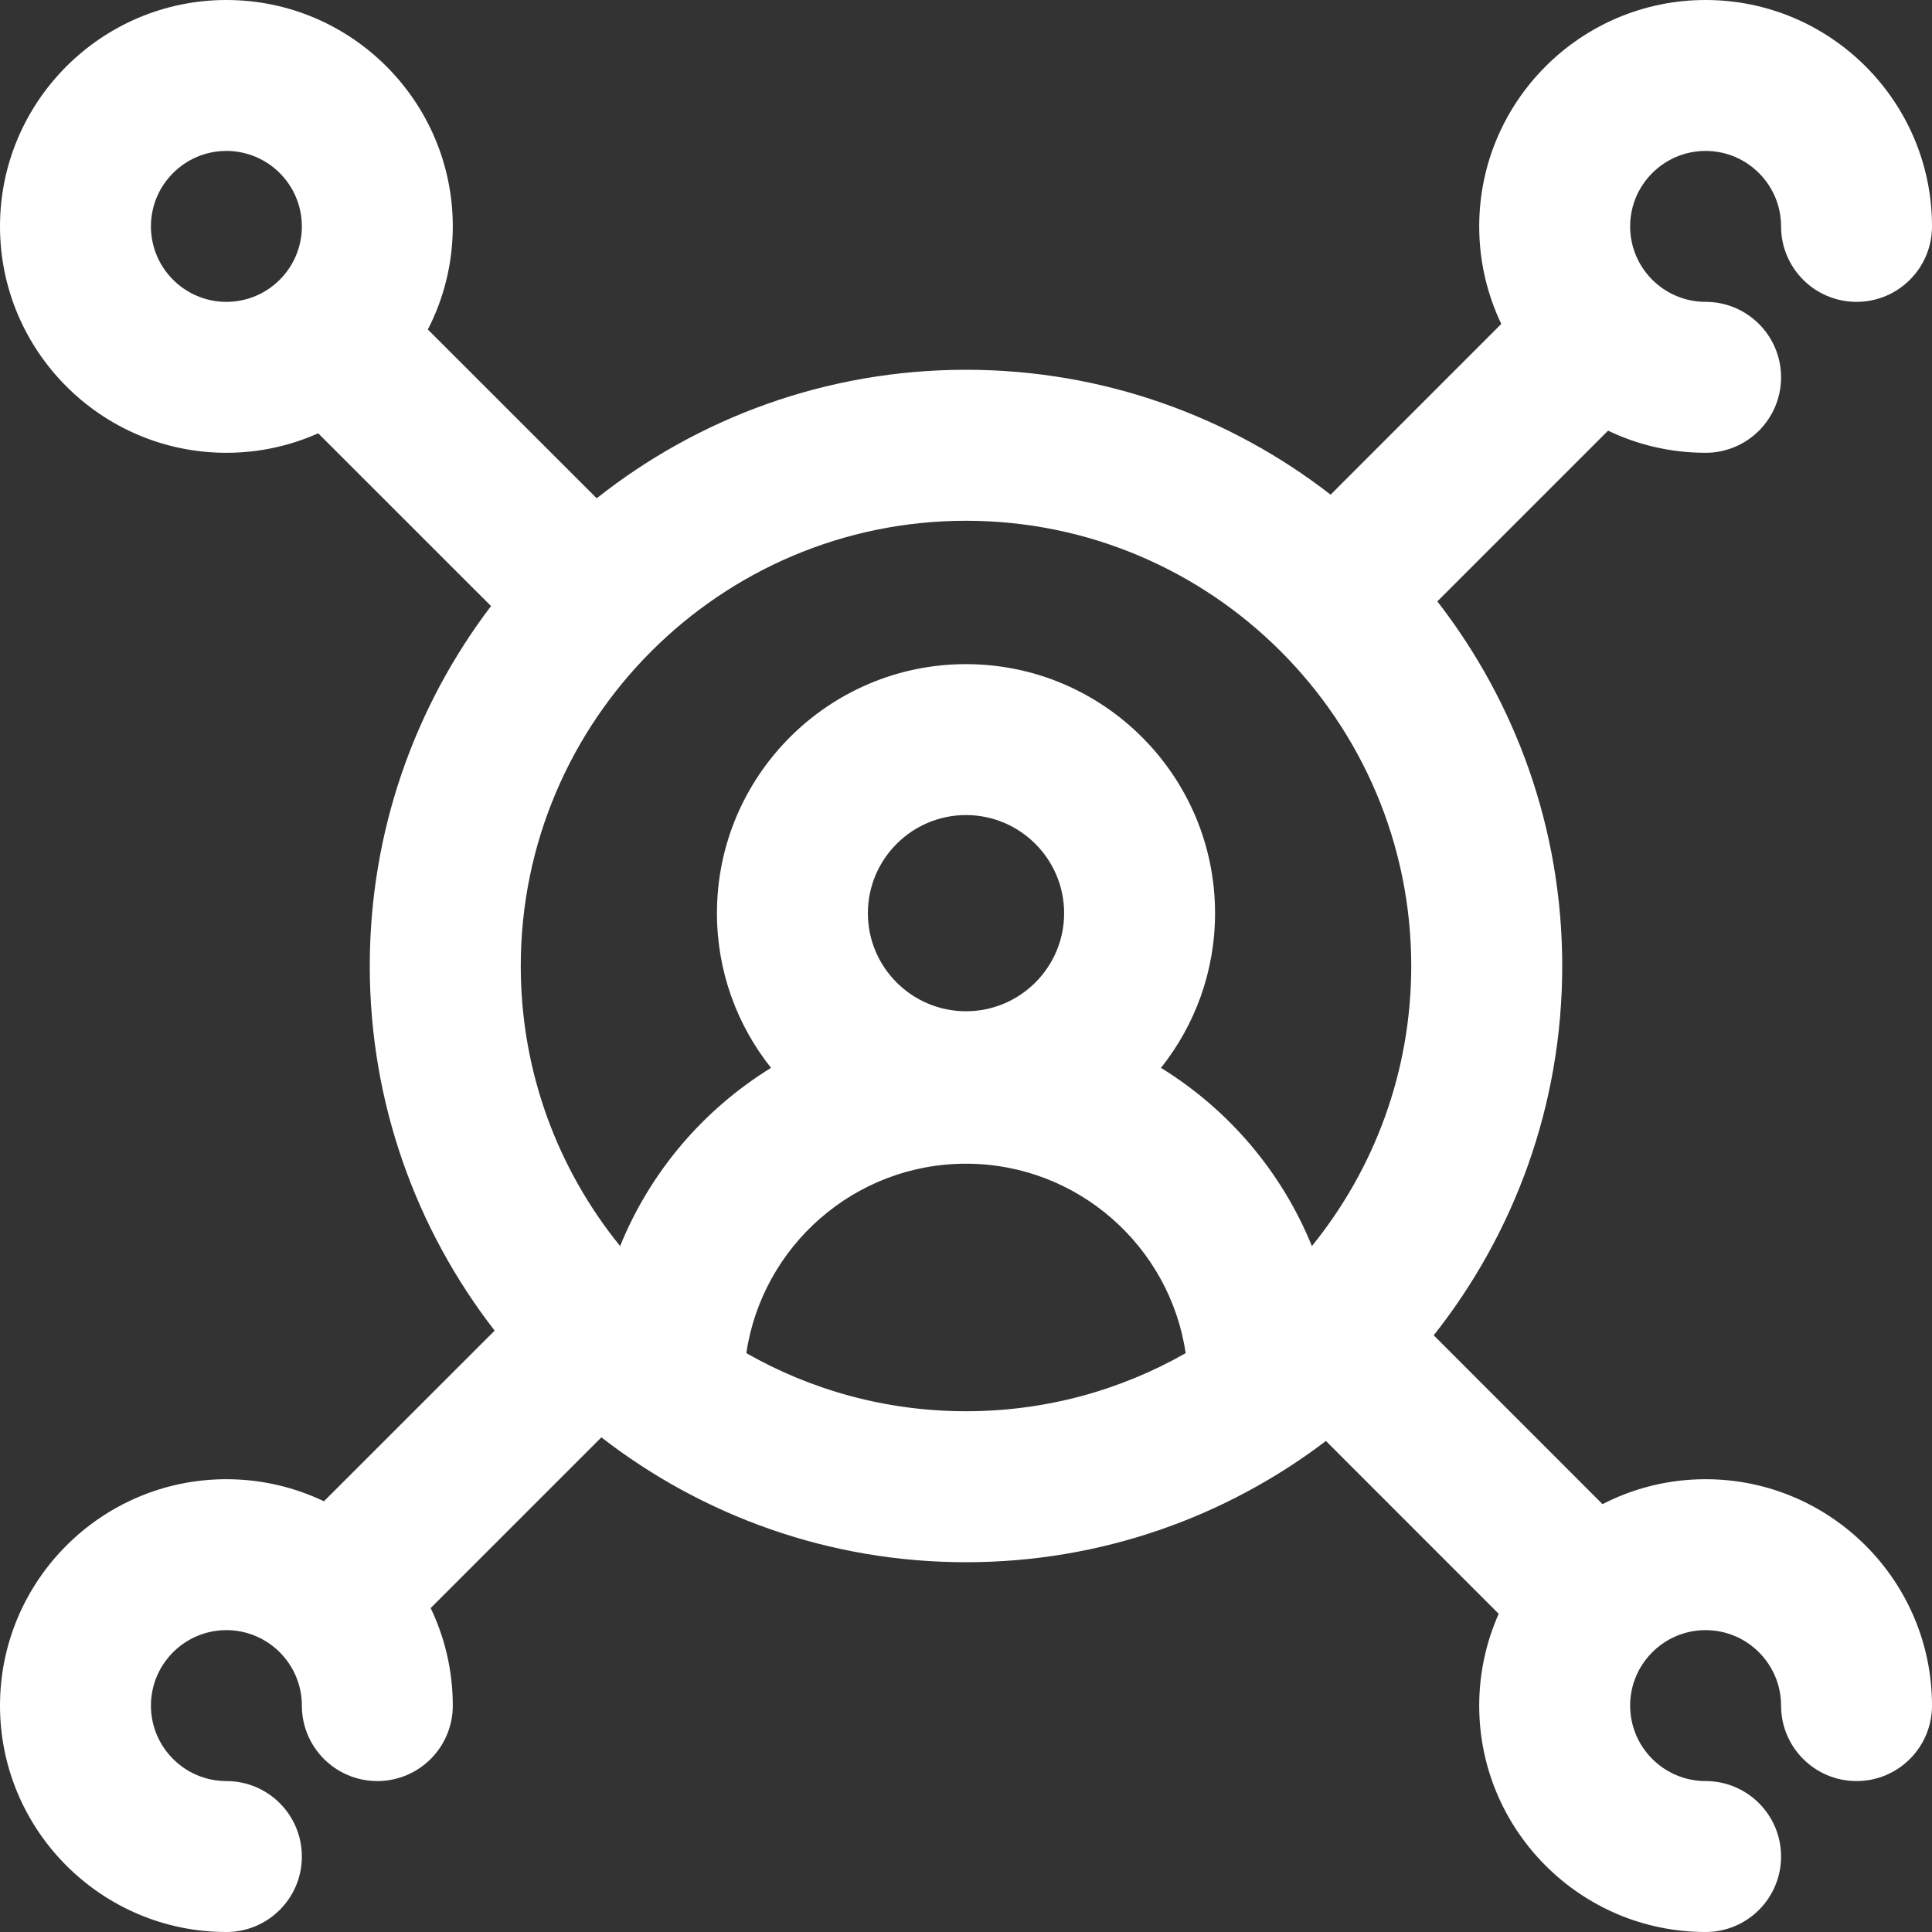 <svg width="33" height="33" viewBox="0 0 33 33" fill="none" xmlns="http://www.w3.org/2000/svg">
<rect x="0" y="0" width="33" height="33" fill="#333333" stroke="none"/>
<path d="M29.133 25.266C28.499 25.266 27.9 25.42 27.372 25.692L24.489 22.808C25.862 21.072 26.684 18.881 26.684 16.5C26.684 14.156 25.887 11.995 24.551 10.272L27.467 7.356C27.971 7.598 28.537 7.734 29.133 7.734C29.845 7.734 30.422 7.157 30.422 6.445C30.422 5.733 29.845 5.156 29.133 5.156C28.422 5.156 27.844 4.578 27.844 3.867C27.844 3.156 28.422 2.578 29.133 2.578C29.844 2.578 30.422 3.156 30.422 3.867C30.422 4.579 30.999 5.156 31.711 5.156C32.423 5.156 33 4.579 33 3.867C33 1.735 31.265 0 29.133 0C27 0 25.266 1.735 25.266 3.867C25.266 4.463 25.402 5.029 25.643 5.533L22.728 8.449C21.005 7.113 18.844 6.316 16.5 6.316C14.12 6.316 11.927 7.138 10.192 8.511L7.308 5.628C7.58 5.1 7.734 4.501 7.734 3.867C7.734 1.735 6 0 3.867 0C1.735 0 0 1.735 0 3.867C0 6 1.735 7.734 3.867 7.734C4.425 7.734 4.956 7.615 5.435 7.401L8.387 10.352C7.088 12.062 6.316 14.193 6.316 16.5C6.316 18.844 7.113 21.005 8.449 22.728L5.533 25.643C5.029 25.402 4.463 25.266 3.867 25.266C1.735 25.266 0 27 0 29.133C0 31.265 1.735 33 3.867 33C4.579 33 5.156 32.423 5.156 31.711C5.156 30.999 4.579 30.422 3.867 30.422C3.156 30.422 2.578 29.844 2.578 29.133C2.578 28.422 3.156 27.844 3.867 27.844C4.578 27.844 5.156 28.422 5.156 29.133C5.156 29.845 5.733 30.422 6.445 30.422C7.157 30.422 7.734 29.845 7.734 29.133C7.734 28.537 7.598 27.971 7.356 27.467L10.272 24.551C11.995 25.887 14.156 26.684 16.5 26.684C18.808 26.684 20.938 25.912 22.648 24.613L25.599 27.565C25.386 28.044 25.266 28.575 25.266 29.133C25.266 31.265 27 33 29.133 33C29.845 33 30.422 32.423 30.422 31.711C30.422 30.999 29.845 30.422 29.133 30.422C28.422 30.422 27.844 29.844 27.844 29.133C27.844 28.422 28.422 27.844 29.133 27.844C29.844 27.844 30.422 28.422 30.422 29.133C30.422 29.845 30.999 30.422 31.711 30.422C32.423 30.422 33 29.845 33 29.133C33 27 31.265 25.266 29.133 25.266ZM24.105 16.5C24.105 18.311 23.469 19.976 22.408 21.284C21.894 20.016 20.983 18.95 19.83 18.24C20.408 17.514 20.754 16.596 20.754 15.598C20.754 13.252 18.846 11.344 16.5 11.344C14.154 11.344 12.246 13.252 12.246 15.598C12.246 16.596 12.592 17.514 13.17 18.24C12.017 18.95 11.106 20.016 10.592 21.284C9.531 19.976 8.895 18.311 8.895 16.5C8.895 12.306 12.306 8.895 16.5 8.895C20.694 8.895 24.105 12.306 24.105 16.5ZM16.5 17.273C15.576 17.273 14.824 16.522 14.824 15.598C14.824 14.674 15.576 13.922 16.5 13.922C17.424 13.922 18.176 14.674 18.176 15.598C18.176 16.522 17.424 17.273 16.5 17.273ZM2.578 3.867C2.578 3.156 3.156 2.578 3.867 2.578C4.578 2.578 5.156 3.156 5.156 3.867C5.156 4.578 4.578 5.156 3.867 5.156C3.156 5.156 2.578 4.578 2.578 3.867ZM12.748 23.113C13.018 21.285 14.597 19.877 16.5 19.877C18.403 19.877 19.982 21.285 20.252 23.113C19.144 23.744 17.864 24.105 16.5 24.105C15.136 24.105 13.856 23.744 12.748 23.113Z" fill="white"/>
</svg>
